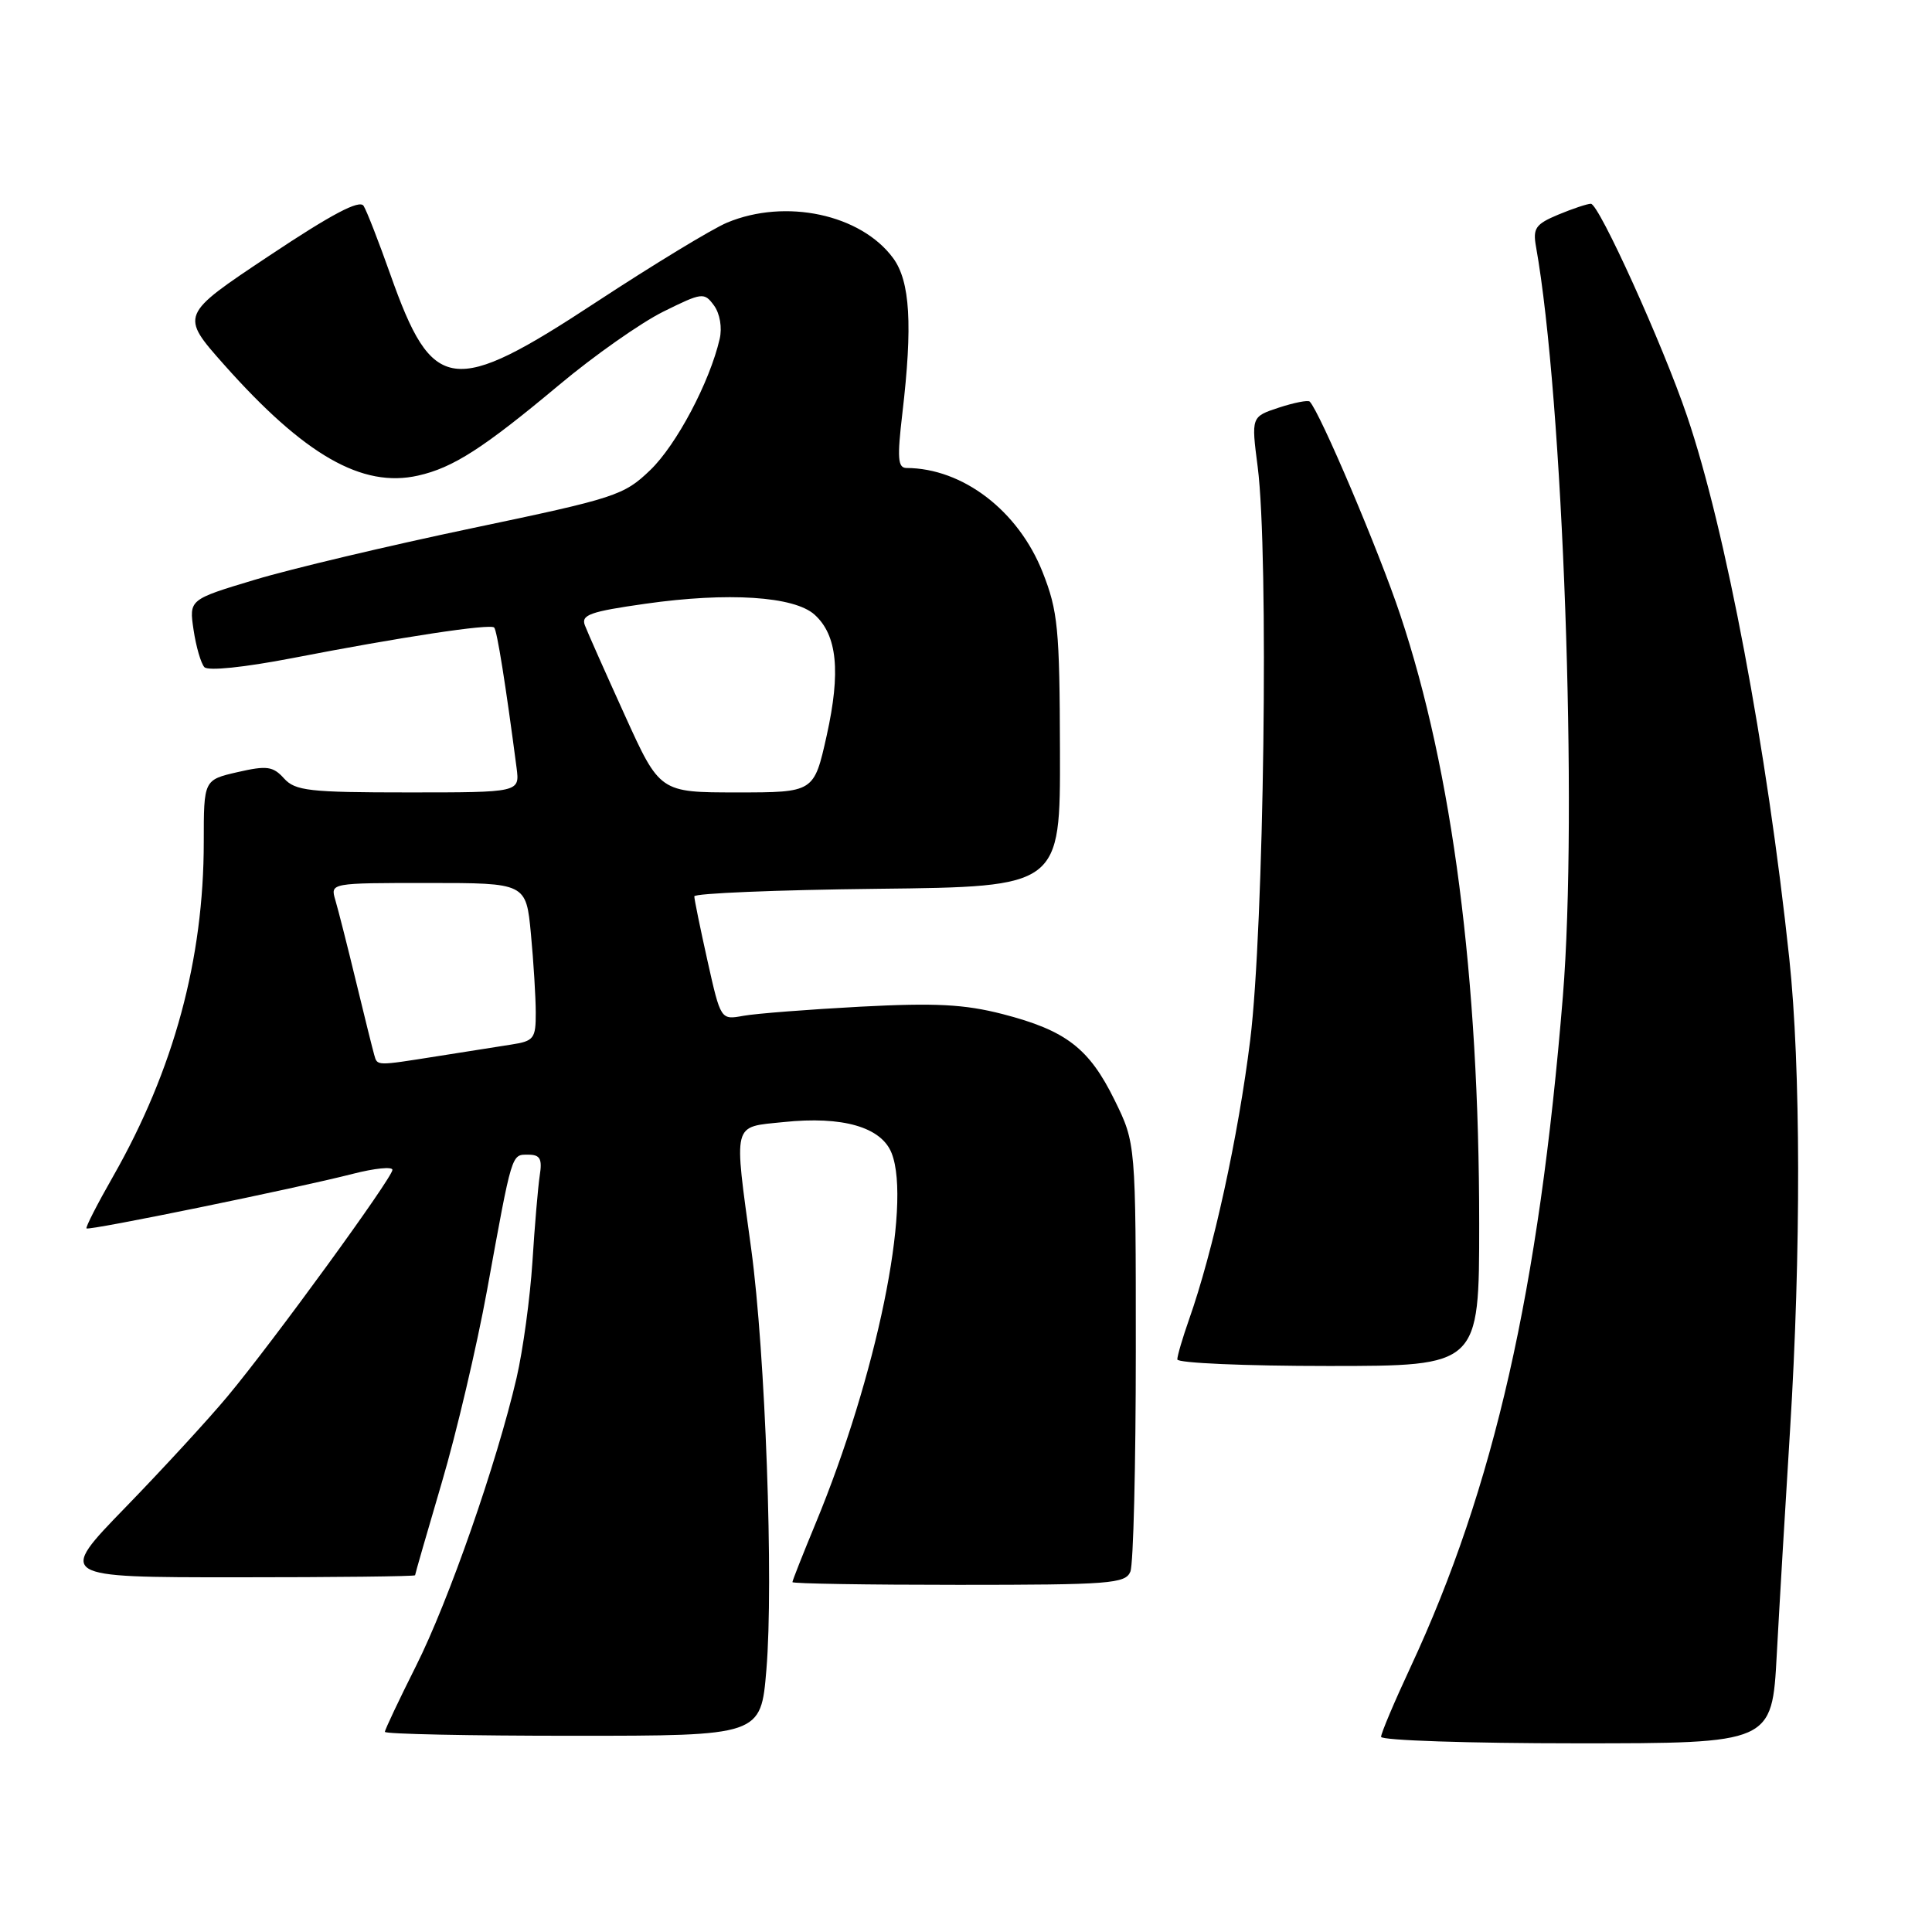 <?xml version="1.0" encoding="UTF-8" standalone="no"?>
<!DOCTYPE svg PUBLIC "-//W3C//DTD SVG 1.1//EN" "http://www.w3.org/Graphics/SVG/1.1/DTD/svg11.dtd" >
<svg xmlns="http://www.w3.org/2000/svg" xmlns:xlink="http://www.w3.org/1999/xlink" version="1.1" viewBox="0 0 256 256">
 <g >
 <path fill="currentColor"
d=" M 235.43 219.25 C 235.78 212.79 236.57 199.40 237.19 189.50 C 238.65 166.04 238.62 141.37 237.09 127.00 C 234.13 99.21 228.66 70.16 223.53 55.09 C 220.33 45.67 211.87 27.00 210.80 27.00 C 210.33 27.00 208.38 27.65 206.48 28.44 C 203.47 29.70 203.09 30.24 203.53 32.69 C 207.12 52.81 209.08 107.53 207.09 132.00 C 203.92 170.93 197.97 197.14 186.91 220.89 C 184.76 225.50 183.00 229.66 183.00 230.14 C 183.00 230.61 194.66 231.00 208.90 231.00 C 234.80 231.00 234.80 231.00 235.43 219.25 Z  M 101.55 221.25 C 102.52 209.73 101.42 179.33 99.54 165.50 C 97.22 148.45 96.97 149.39 103.83 148.68 C 111.65 147.86 116.79 149.34 118.15 152.81 C 120.82 159.63 116.15 182.36 108.06 201.89 C 106.38 205.95 105.00 209.44 105.00 209.64 C 105.00 209.84 114.91 210.00 127.03 210.00 C 147.07 210.00 149.13 209.84 149.78 208.25 C 150.18 207.29 150.50 194.12 150.50 179.00 C 150.50 151.50 150.50 151.50 147.69 145.77 C 144.31 138.89 141.25 136.54 132.85 134.37 C 127.79 133.07 123.96 132.87 114.00 133.39 C 107.12 133.76 100.15 134.30 98.50 134.60 C 95.50 135.15 95.50 135.15 93.75 127.33 C 92.79 123.02 92.00 119.17 92.00 118.77 C 92.00 118.37 102.91 117.92 116.25 117.77 C 140.50 117.50 140.50 117.50 140.45 99.50 C 140.41 83.26 140.18 80.95 138.15 75.81 C 134.93 67.67 127.57 62.04 120.11 62.01 C 118.96 62.00 118.87 60.69 119.57 54.75 C 120.94 43.06 120.60 37.28 118.35 34.21 C 114.08 28.40 104.10 26.26 96.34 29.50 C 94.36 30.33 86.58 35.06 79.05 40.00 C 59.94 52.56 57.33 52.21 51.72 36.36 C 50.19 32.04 48.60 27.95 48.18 27.28 C 47.64 26.42 43.95 28.37 35.64 33.91 C 23.86 41.75 23.86 41.75 29.69 48.32 C 40.35 60.32 47.99 64.69 55.39 63.02 C 60.04 61.98 64.03 59.41 74.08 51.01 C 78.71 47.13 84.92 42.77 87.88 41.30 C 93.05 38.74 93.31 38.71 94.61 40.48 C 95.39 41.55 95.71 43.41 95.36 44.91 C 94.05 50.61 89.64 58.94 86.17 62.28 C 82.67 65.65 81.58 66.00 62.50 70.00 C 51.50 72.31 38.57 75.37 33.77 76.82 C 25.05 79.44 25.05 79.44 25.65 83.47 C 25.98 85.69 26.63 87.91 27.08 88.40 C 27.56 88.93 32.36 88.43 38.70 87.21 C 53.13 84.41 64.95 82.62 65.48 83.15 C 65.86 83.53 67.02 90.81 68.45 101.75 C 68.87 105.00 68.87 105.00 54.09 105.00 C 40.96 105.00 39.12 104.79 37.63 103.14 C 36.17 101.53 35.36 101.42 31.48 102.31 C 27.00 103.34 27.00 103.34 27.00 111.56 C 27.00 127.11 23.03 141.75 14.99 155.87 C 12.91 159.51 11.32 162.62 11.46 162.77 C 11.76 163.10 39.32 157.45 46.75 155.54 C 49.64 154.80 52.00 154.56 52.00 155.01 C 52.00 156.06 36.16 177.82 30.17 185.00 C 27.65 188.03 21.55 194.66 16.61 199.75 C 7.63 209.00 7.63 209.00 31.32 209.00 C 44.34 209.00 55.00 208.88 55.00 208.73 C 55.00 208.59 56.59 203.07 58.53 196.48 C 60.48 189.89 63.17 178.43 64.53 171.00 C 67.89 152.54 67.75 153.00 69.99 153.00 C 71.56 153.00 71.87 153.54 71.52 155.75 C 71.29 157.26 70.85 162.41 70.55 167.19 C 70.24 171.98 69.30 178.90 68.45 182.57 C 65.82 193.89 59.45 212.15 55.12 220.76 C 52.86 225.27 51.00 229.19 51.00 229.48 C 51.00 229.77 62.21 230.00 75.91 230.00 C 100.82 230.00 100.82 230.00 101.55 221.25 Z  M 196.00 162.16 C 196.00 129.56 192.46 102.21 185.55 81.50 C 182.73 73.04 174.88 54.55 173.54 53.21 C 173.32 52.99 171.48 53.35 169.46 54.01 C 165.79 55.22 165.79 55.22 166.65 61.86 C 168.14 73.44 167.49 123.00 165.66 137.80 C 164.07 150.64 160.75 165.80 157.54 174.88 C 156.70 177.28 156.00 179.64 156.00 180.13 C 156.00 180.61 165.00 181.00 176.00 181.00 C 196.00 181.00 196.00 181.00 196.00 162.16 Z  M 49.58 139.75 C 49.38 139.06 48.29 134.68 47.16 130.00 C 46.03 125.33 44.80 120.49 44.43 119.25 C 43.77 117.00 43.77 117.00 56.74 117.00 C 69.71 117.00 69.71 117.00 70.35 123.75 C 70.70 127.46 70.99 132.17 70.99 134.20 C 71.00 137.62 70.74 137.95 67.75 138.41 C 65.96 138.69 61.54 139.39 57.92 139.96 C 49.75 141.25 50.01 141.26 49.58 139.75 Z  M 82.78 94.75 C 80.22 89.11 77.84 83.76 77.50 82.86 C 76.97 81.47 78.19 81.04 85.52 80.00 C 96.48 78.44 105.25 79.01 107.94 81.45 C 110.94 84.16 111.42 89.01 109.54 97.47 C 107.86 105.00 107.86 105.00 97.65 105.00 C 87.43 105.00 87.43 105.00 82.78 94.75 Z "/>
</g>
</svg>